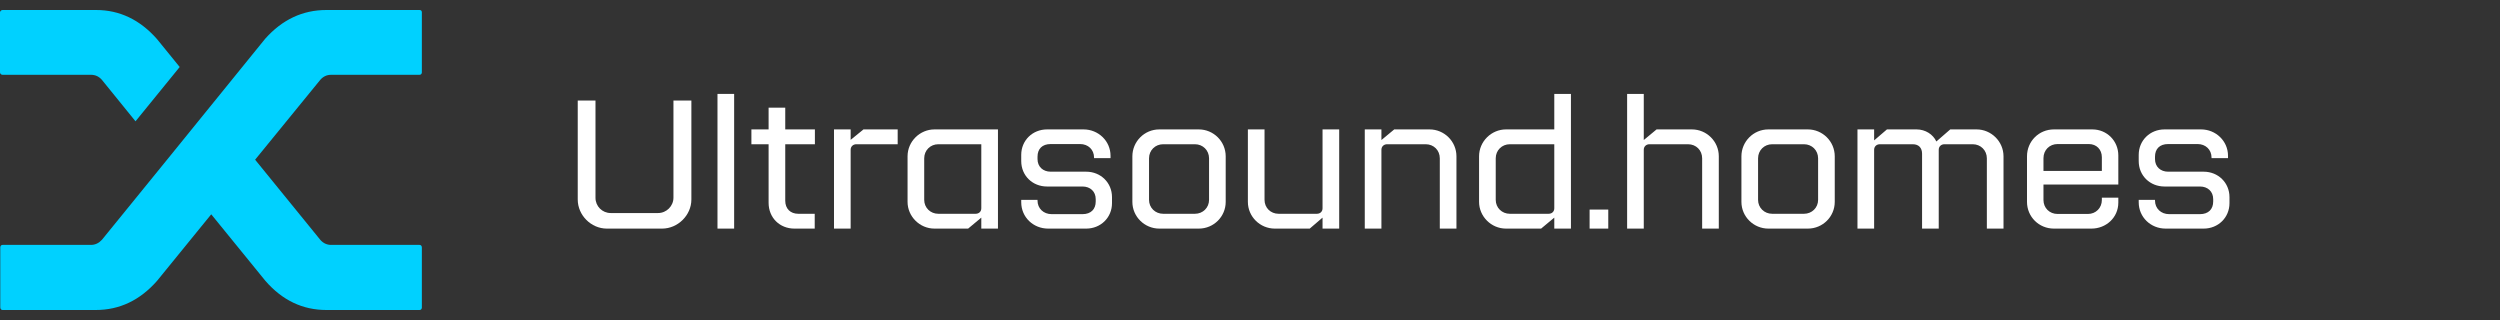 <svg width="250" height="32" viewBox="0 0 250 32" fill="none" xmlns="http://www.w3.org/2000/svg">
<rect x="0" y="0" width="250" height="32" fill="#333333" stroke="none"/>
<path d="M10.193 7.99C9.898 7.65 9.535 7.48 9.102 7.48H0.265C0.186 7.48 0.122 7.455 0.074 7.405C0.025 7.355 0 7.3 0 7.24V1.24C0 1.18 0.025 1.125 0.074 1.075C0.122 1.025 0.186 1 0.265 1H9.604C11.96 1 13.993 1.971 15.702 3.91L17.97 6.7L13.551 12.13L10.193 7.99ZM26.514 3.88C28.222 1.96 30.265 1 32.641 1H41.95C42.029 1 42.087 1.02 42.127 1.06C42.166 1.1 42.186 1.16 42.186 1.24V7.24C42.186 7.3 42.166 7.355 42.127 7.405C42.087 7.455 42.029 7.48 41.95 7.48H33.113C32.681 7.48 32.318 7.65 32.023 7.99L25.512 15.97L32.052 24.01C32.347 24.331 32.7 24.49 33.113 24.49H41.95C42.029 24.49 42.087 24.515 42.127 24.565C42.166 24.616 42.186 24.681 42.186 24.76V30.76C42.186 30.82 42.166 30.876 42.127 30.925C42.087 30.975 42.029 31 41.95 31H32.641C30.265 31 28.232 30.03 26.543 28.09L21.123 21.43L15.702 28.09C13.993 30.03 11.95 31 9.574 31H0.265C0.186 31 0.127 30.975 0.088 30.925C0.048 30.875 0.029 30.81 0.029 30.73V24.729C0.029 24.67 0.048 24.615 0.088 24.565C0.127 24.515 0.186 24.489 0.265 24.489H9.102C9.515 24.489 9.878 24.32 10.193 23.979L16.585 16.119L26.514 3.88Z" fill="#00D1FF"/>
<path d="M219.763 14.405H216.817C215.957 14.405 215.5 14.899 215.5 15.668V15.906C215.5 16.675 216.049 17.169 216.817 17.169H220.367C221.813 17.169 222.948 18.267 222.948 19.712V20.316C222.948 21.762 221.813 22.86 220.367 22.86H216.561C215.079 22.86 213.871 21.725 213.871 20.225V19.987H215.5V20.06C215.5 20.847 216.103 21.414 216.909 21.414H220.001C220.843 21.414 221.319 20.92 221.319 20.152V19.914C221.319 19.145 220.77 18.651 220.001 18.651H216.451C215.005 18.651 213.871 17.571 213.871 16.107V15.485C213.871 14.039 215.005 12.941 216.451 12.941H220.111C221.575 12.941 222.801 14.094 222.801 15.577V15.815H221.154V15.76C221.154 14.954 220.55 14.405 219.763 14.405Z" fill="white"/>
<path d="M208.886 14.405H205.756C204.951 14.405 204.347 15.009 204.347 15.815V17.096H210.185V15.723C210.185 14.954 209.654 14.405 208.886 14.405ZM209.142 22.86H205.39C203.89 22.86 202.7 21.671 202.7 20.188V15.632C202.7 14.131 203.89 12.941 205.39 12.941H209.233C210.697 12.941 211.832 14.094 211.832 15.54V18.45H204.347V20.005C204.347 20.792 204.951 21.396 205.756 21.396H208.794C209.581 21.396 210.185 20.792 210.185 20.005V19.767H211.832V20.261C211.832 21.762 210.606 22.86 209.142 22.86Z" fill="white"/>
<path d="M193.873 14.973V22.86H192.207V15.375C192.207 14.808 191.896 14.424 191.274 14.424H187.98C187.669 14.424 187.413 14.643 187.413 14.973V22.86H185.747V12.941H187.413V14.039L188.694 12.941H191.658C192.537 12.941 193.305 13.435 193.635 14.149L195.025 12.941H197.661C199.106 12.941 200.351 14.131 200.351 15.632V22.86H198.685V15.833C198.685 15.028 198.063 14.424 197.276 14.424H194.44C194.129 14.424 193.873 14.643 193.873 14.973Z" fill="white"/>
<path d="M180.785 12.941C182.249 12.941 183.475 14.131 183.475 15.632V20.188C183.475 21.652 182.286 22.86 180.785 22.86H176.832C175.368 22.86 174.142 21.671 174.142 20.188V15.632C174.142 14.168 175.332 12.941 176.832 12.941H180.785ZM181.81 19.987V15.833C181.81 15.028 181.188 14.424 180.401 14.424H177.217C176.43 14.424 175.807 15.028 175.807 15.833V19.987C175.807 20.774 176.43 21.378 177.217 21.378H180.401C181.188 21.378 181.81 20.774 181.81 19.987Z" fill="white"/>
<path d="M164.377 14.973V22.86H162.712V9.391H164.377V14.003L165.658 12.941H169.19C170.654 12.941 171.88 14.131 171.88 15.631V22.86H170.215V15.833C170.215 15.027 169.611 14.424 168.805 14.424H164.944C164.633 14.424 164.377 14.643 164.377 14.973Z" fill="white"/>
<path d="M160.827 20.957V22.86H158.96V20.957H160.827Z" fill="white"/>
<path d="M155.429 12.941V9.391H157.094V22.86H155.429V21.762L154.111 22.86H150.597C149.115 22.86 147.907 21.634 147.907 20.188V15.631C147.907 14.131 149.152 12.941 150.597 12.941H155.429ZM150.982 21.378H154.861C155.172 21.378 155.429 21.176 155.429 20.829V14.424H150.982C150.195 14.424 149.573 15.027 149.573 15.833V19.987C149.573 20.774 150.195 21.378 150.982 21.378Z" fill="white"/>
<path d="M138.142 14.973V22.86H136.477V12.941H138.142V14.003L139.423 12.941H142.955C144.419 12.941 145.645 14.131 145.645 15.632V22.86H143.98V15.833C143.98 15.028 143.376 14.424 142.571 14.424H138.709C138.398 14.424 138.142 14.643 138.142 14.973Z" fill="white"/>
<path d="M127.862 21.378H131.687C131.998 21.378 132.254 21.176 132.254 20.829V12.941H133.919V22.86H132.254V21.762L130.973 22.86H127.478C126.014 22.86 124.788 21.671 124.788 20.188V12.941H126.453V19.987C126.453 20.774 127.057 21.378 127.862 21.378Z" fill="white"/>
<path d="M119.88 12.941C121.344 12.941 122.57 14.131 122.57 15.632V20.188C122.57 21.652 121.381 22.86 119.88 22.86H115.928C114.464 22.86 113.237 21.671 113.237 20.188V15.632C113.237 14.168 114.427 12.941 115.928 12.941H119.88ZM120.905 19.987V15.833C120.905 15.028 120.283 14.424 119.496 14.424H116.312C115.525 14.424 114.903 15.028 114.903 15.833V19.987C114.903 20.774 115.525 21.378 116.312 21.378H119.496C120.283 21.378 120.905 20.774 120.905 19.987Z" fill="white"/>
<path d="M108.016 14.405H105.069C104.209 14.405 103.752 14.899 103.752 15.668V15.906C103.752 16.675 104.301 17.169 105.069 17.169H108.619C110.065 17.169 111.2 18.267 111.2 19.712V20.316C111.2 21.762 110.065 22.86 108.619 22.86H104.813C103.331 22.86 102.123 21.725 102.123 20.225V19.987H103.752V20.06C103.752 20.847 104.356 21.414 105.161 21.414H108.253C109.095 21.414 109.571 20.92 109.571 20.152V19.914C109.571 19.145 109.022 18.651 108.253 18.651H104.703C103.258 18.651 102.123 17.571 102.123 16.107V15.485C102.123 14.039 103.258 12.941 104.703 12.941H108.363C109.827 12.941 111.053 14.094 111.053 15.577V15.815H109.406V15.76C109.406 14.954 108.802 14.405 108.016 14.405Z" fill="white"/>
<path d="M93.83 21.378H97.563C97.874 21.378 98.13 21.176 98.13 20.829V14.424H93.83C93.043 14.424 92.421 15.028 92.421 15.833V19.987C92.421 20.774 93.043 21.378 93.83 21.378ZM96.813 22.86H93.446C91.963 22.86 90.756 21.634 90.756 20.188V15.632C90.756 14.131 92 12.941 93.446 12.941H99.796V22.86H98.13V21.762L96.813 22.86Z" fill="white"/>
<path d="M85.065 14.973V22.86H83.4V12.941H85.065V13.985L86.346 12.941H89.768V14.424H85.632C85.321 14.424 85.065 14.643 85.065 14.973Z" fill="white"/>
<path d="M81.472 21.378V22.86H79.441C77.977 22.86 76.86 21.78 76.86 20.28V14.424H75.14V12.941H76.86V10.764H78.525V12.941H81.49V14.424H78.525V20.078C78.525 20.865 79.038 21.378 79.825 21.378H81.472Z" fill="white"/>
<path d="M71.749 9.391H73.414V22.86H71.749V9.391Z" fill="white"/>
<path d="M66.21 22.86H60.684C59.11 22.86 57.774 21.524 57.774 19.95V10.05H59.549V19.785C59.549 20.627 60.226 21.304 61.068 21.304H65.808C66.65 21.304 67.345 20.609 67.345 19.767V10.05H69.138V19.95C69.138 21.524 67.784 22.86 66.21 22.86Z" fill="white"/>
</svg>
